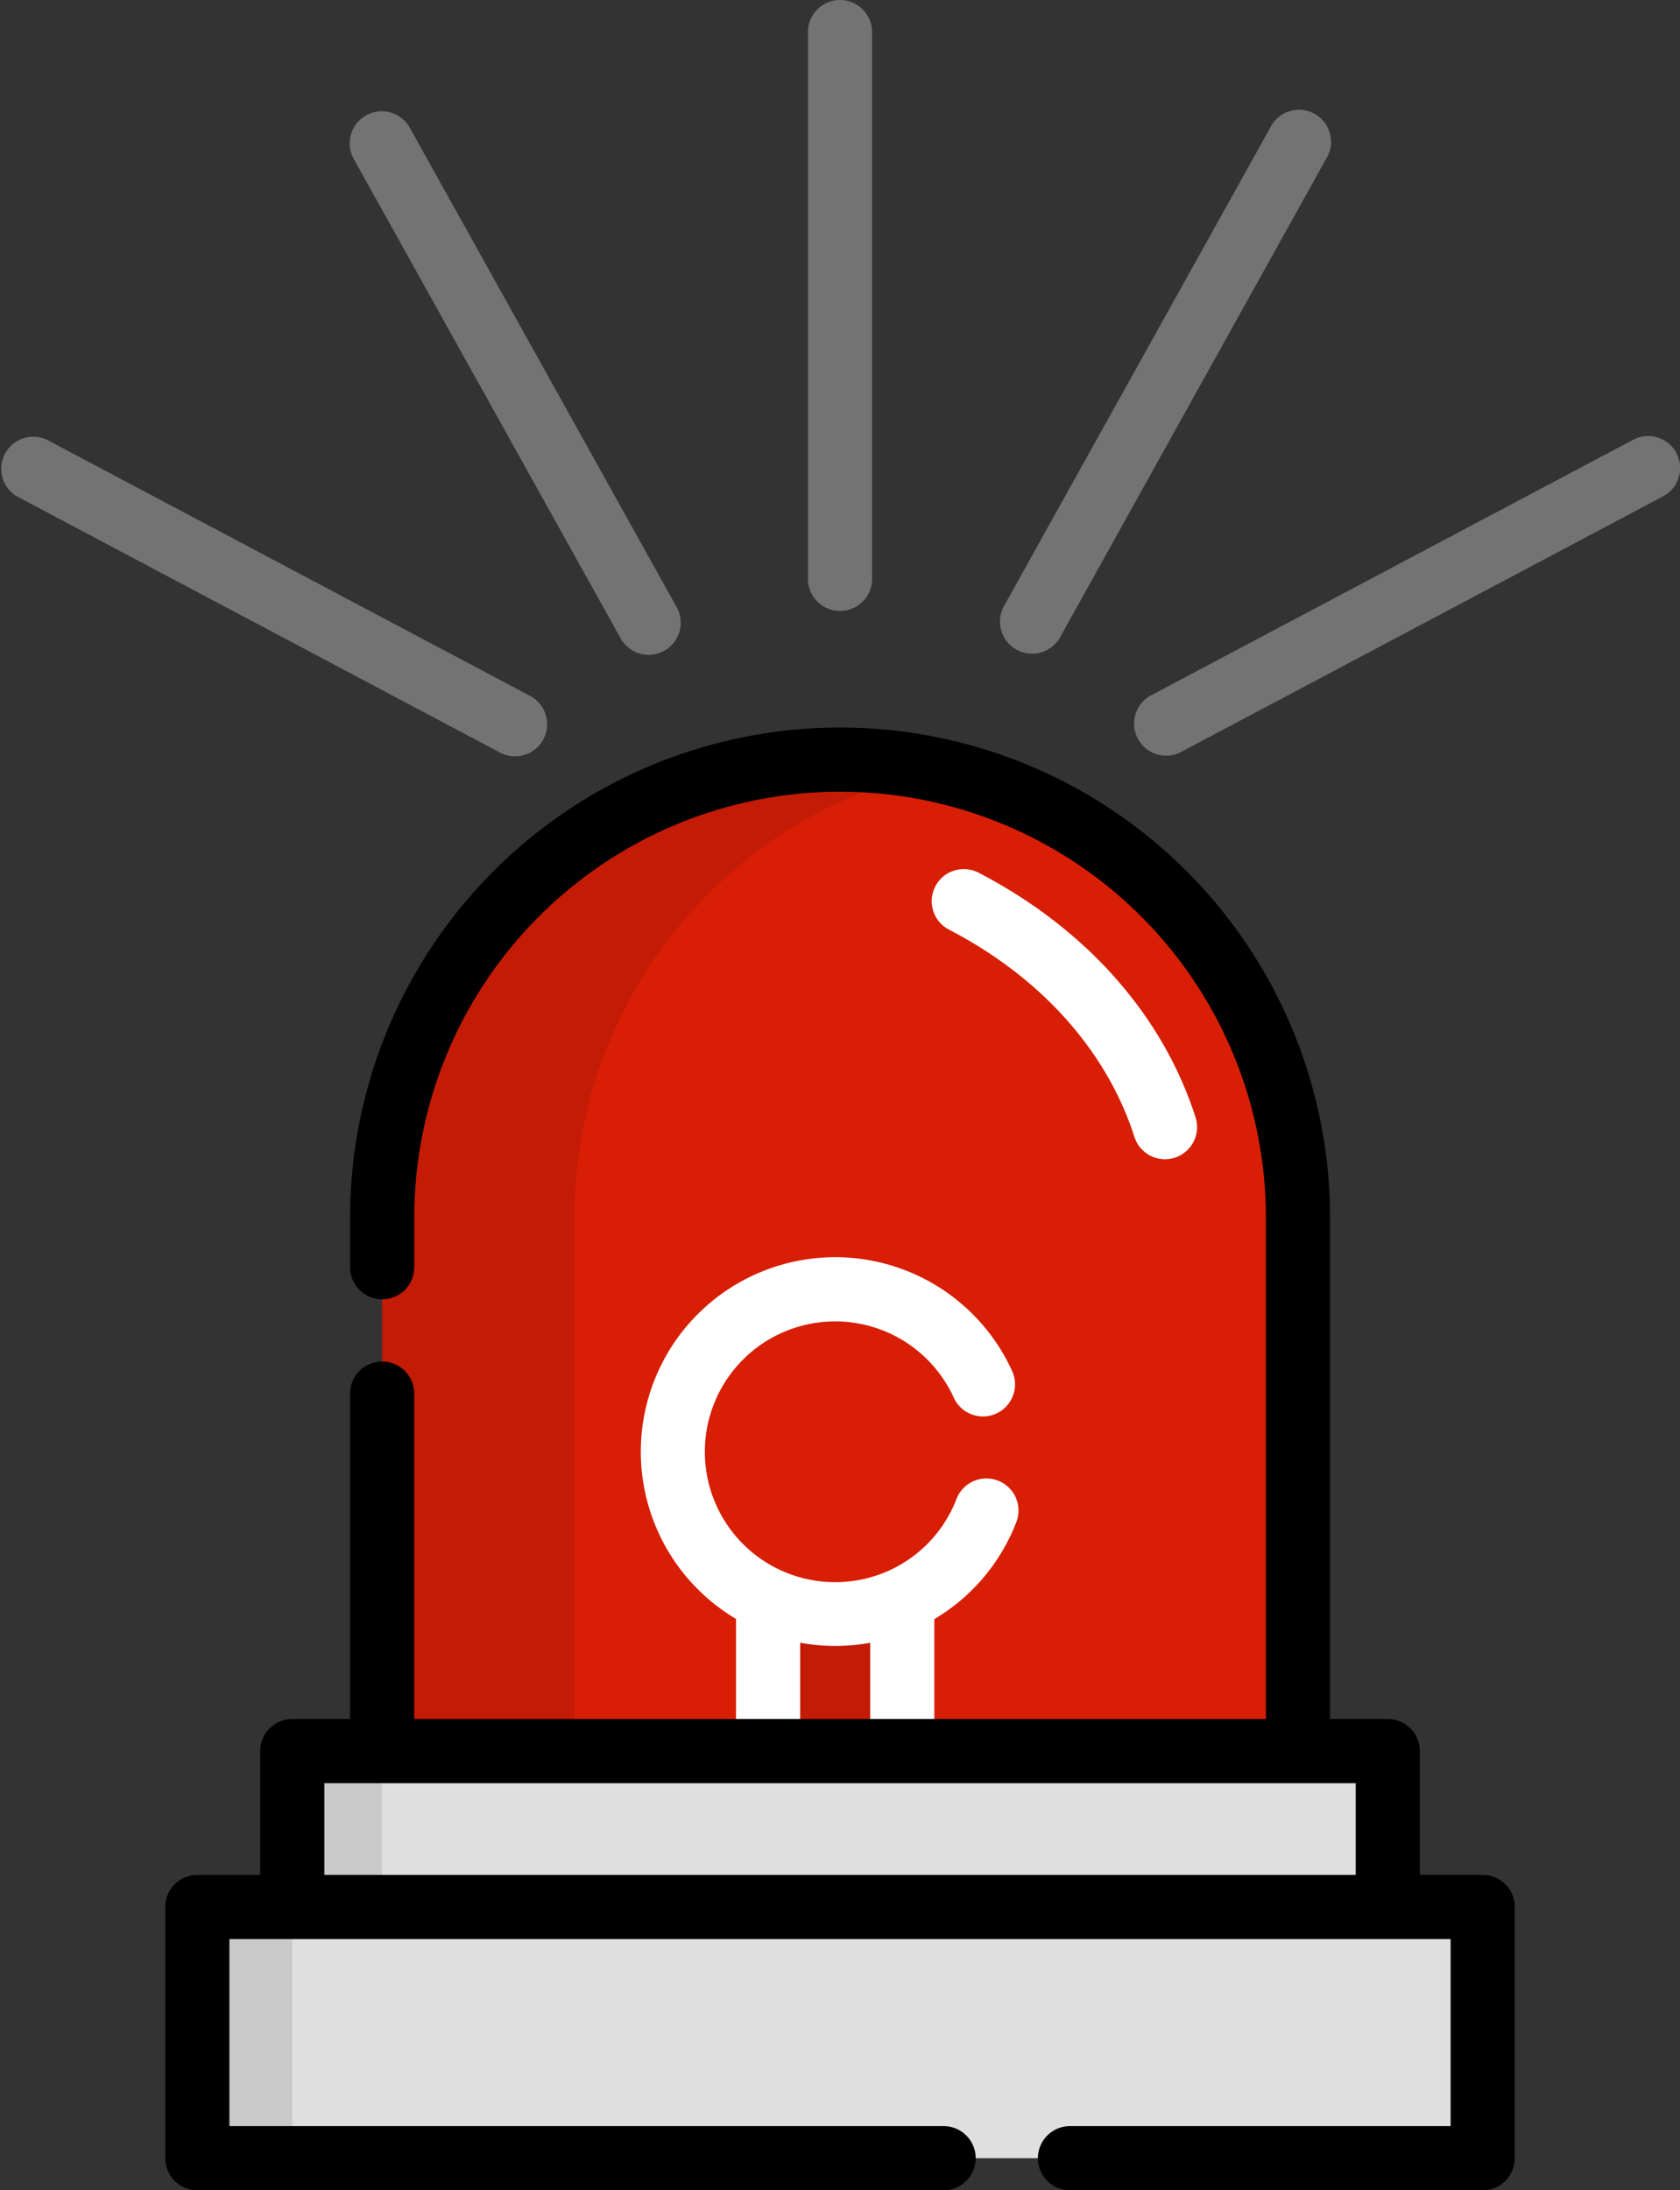 <svg xmlns="http://www.w3.org/2000/svg" viewBox="0 0 392.83 512"><rect x="0" y="0" width="392.83" height="512" fill="#333333" stroke="none"/><defs><style>.cls-1{fill:#d81e05;}.cls-2{opacity:0.1;}.cls-3{fill:#dfdfdf;}.cls-4{fill:#fff;}.cls-5{fill:#737373;}</style></defs><g id="Capa_2" data-name="Capa 2"><g id="Capa_1-2" data-name="Capa 1"><path class="cls-1" d="M196.42,177.57h0A107.07,107.07,0,0,0,89.35,284.64V425.15H303.48V284.64A107.07,107.07,0,0,0,196.42,177.57Z"/><path class="cls-2" d="M218.87,179.94a107.82,107.82,0,0,0-22.45-2.37h0A107.07,107.07,0,0,0,89.35,284.64V425.15h44.91V284.64A107.1,107.1,0,0,1,218.87,179.94Z"/><rect class="cls-2" x="179.58" y="360.73" width="31.39" height="64.42"/><rect class="cls-3" x="68.34" y="409.32" width="256.16" height="49.61"/><rect class="cls-2" x="68.34" y="409.32" width="21.01" height="49.61"/><rect class="cls-3" x="46.15" y="445.77" width="300.54" height="58.73"/><rect class="cls-2" x="46.15" y="445.77" width="22.19" height="58.73"/><circle class="cls-1" cx="195.27" cy="339.33" r="37.97"/><path class="cls-4" d="M228.81,204a7.5,7.5,0,0,0-6.9,13.32c21.51,11.15,36.9,28.36,43.35,48.45a7.49,7.49,0,0,0,7.14,5.21,7.4,7.4,0,0,0,2.3-.36,7.5,7.5,0,0,0,4.85-9.43C271.88,237.26,253.86,217,228.81,204Z"/><path class="cls-5" d="M196.42,142.82a7.5,7.5,0,0,0,7.5-7.5V7.5a7.5,7.5,0,0,0-15,0V135.32A7.5,7.5,0,0,0,196.42,142.82Z"/><path class="cls-5" d="M145,149a7.5,7.5,0,1,0,13.1-7.29L95.9,30a7.5,7.5,0,1,0-13.1,7.3Z"/><path class="cls-5" d="M120.42,176.8a7.5,7.5,0,0,0,3.52-14.13L11,102.81a7.5,7.5,0,0,0-7,13.25l112.93,59.87A7.49,7.49,0,0,0,120.42,176.8Z"/><path class="cls-5" d="M237.68,151.87a7.51,7.51,0,0,0,10.2-2.91L310,37.28A7.5,7.5,0,1,0,296.93,30L234.77,141.66A7.51,7.51,0,0,0,237.68,151.87Z"/><path class="cls-5" d="M392,105.92a7.5,7.5,0,0,0-10.14-3.11L268.89,162.68a7.5,7.5,0,0,0,7,13.25l112.92-59.87A7.5,7.5,0,0,0,392,105.92Z"/><path class="cls-4" d="M233.37,346.12a7.49,7.49,0,0,0-9.71,4.26A30.35,30.35,0,0,1,208.18,367l-.39.17A30.48,30.48,0,1,1,223,326.68a7.5,7.5,0,1,0,13.64-6.24,45.46,45.46,0,1,0-64.54,58v27.41a7.5,7.5,0,0,0,15,0V384a45,45,0,0,0,8.19.76,46.09,46.09,0,0,0,8.18-.74v17.77h0v4a7.5,7.5,0,0,0,7.5,7.5h0a7.5,7.5,0,0,0,7.5-7.5V378.49a45.34,45.34,0,0,0,19.17-22.66A7.49,7.49,0,0,0,233.37,346.12Z"/><path d="M346.69,438.27H332V409.33a7.5,7.5,0,0,0-7.5-7.5H311V284.64a114.57,114.57,0,1,0-229.14,0v11.59a7.5,7.5,0,0,0,15,0V284.64a99.57,99.57,0,0,1,199.14,0V401.83H96.85V325.77a7.5,7.5,0,0,0-15,0v76.06H68.34a7.5,7.5,0,0,0-7.5,7.5v28.95H46.15a7.49,7.49,0,0,0-7.5,7.5V504.5a7.5,7.5,0,0,0,7.5,7.5H220.64a7.5,7.5,0,0,0,0-15h-167V453.27H339.19V497h-89a7.5,7.5,0,0,0,0,15h96.5a7.5,7.5,0,0,0,7.5-7.5V445.77A7.5,7.5,0,0,0,346.69,438.27Zm-29.69,0H75.84V416.83H317v21.44Z"/></g></g></svg>